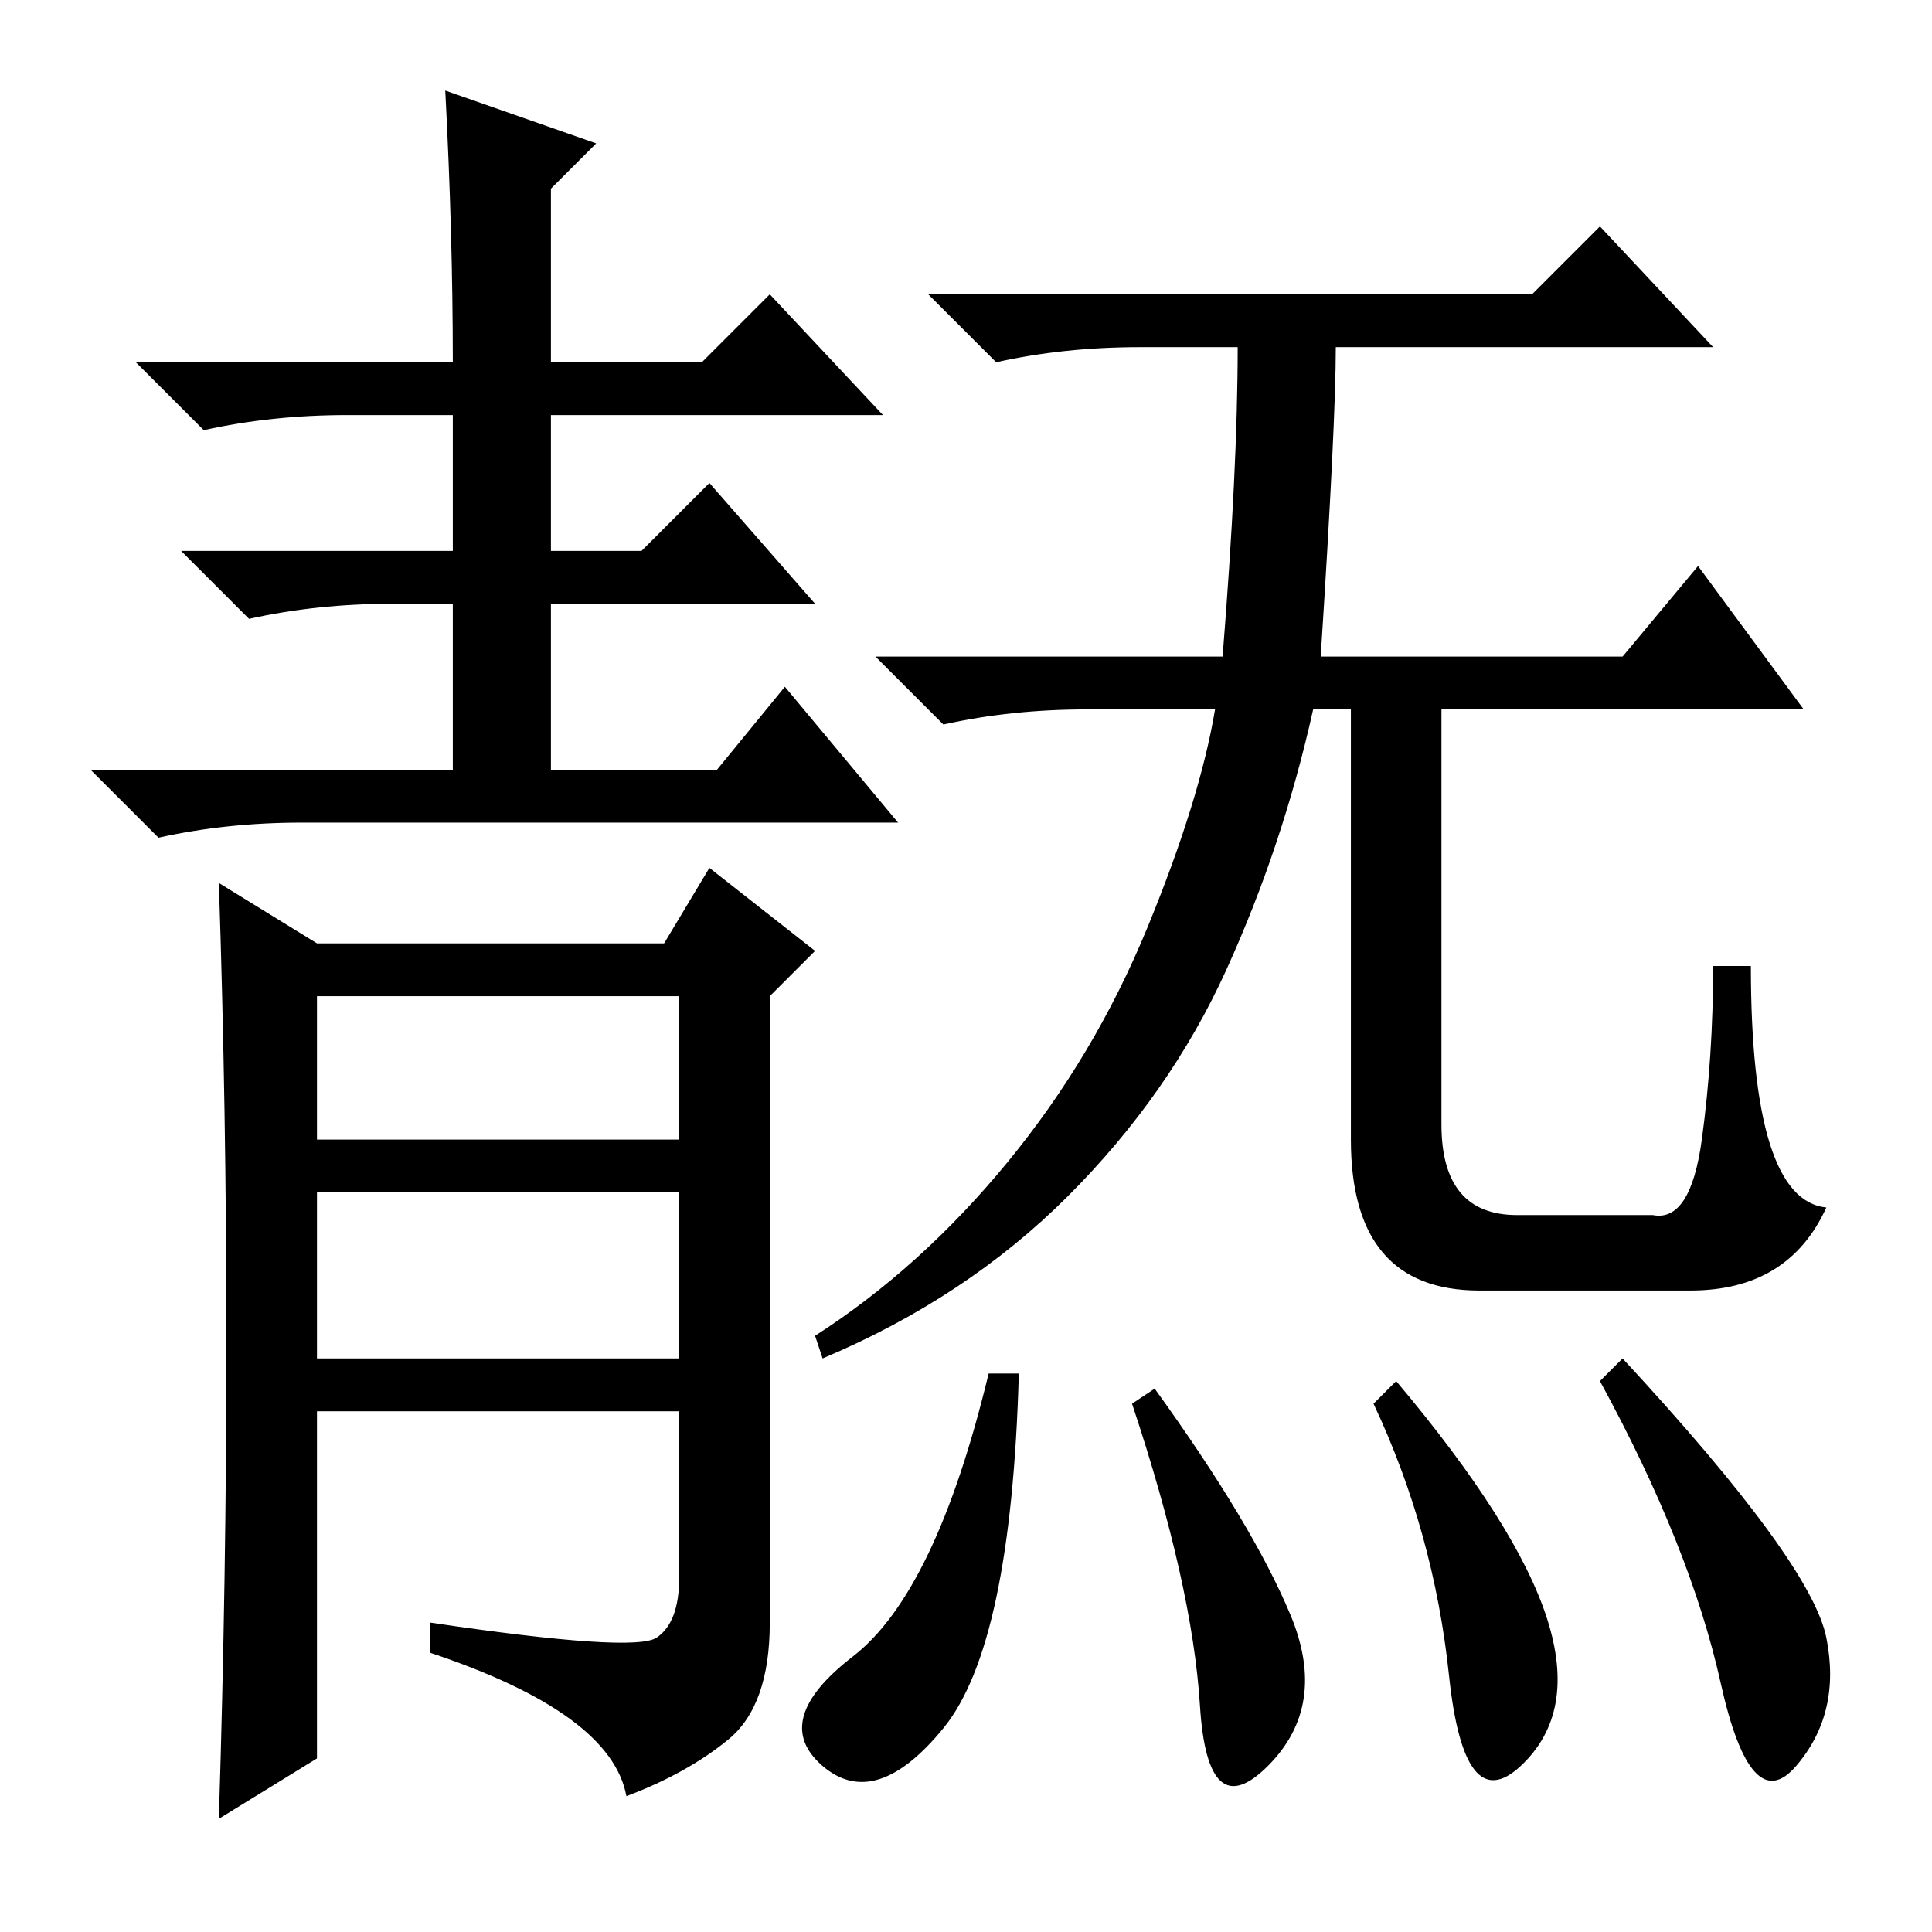 <?xml version="1.0" standalone="no"?>
<!DOCTYPE svg PUBLIC "-//W3C//DTD SVG 1.1//EN" "http://www.w3.org/Graphics/SVG/1.1/DTD/svg11.dtd" >
<svg xmlns="http://www.w3.org/2000/svg" xmlns:xlink="http://www.w3.org/1999/xlink" version="1.1" viewBox="0 -36 256 256">
  <g transform="matrix(1 0 0 -1 0 220)">
   <path fill="currentColor"
d="M59 244l20 -7l-6 -6v-23h20l9 9l15 -16h-44v-18h12l9 9l14 -16h-35v-22h22l9 11l15 -18h-79q-10 0 -19 -2l-9 9h48v22h-8q-10 0 -19 -2l-9 9h36v18h-14q-10 0 -19 -2l-9 9h42q0 17 -1 36zM42 105h48v19h-48v-19zM42 76h48v22h-48v-22zM29 15q1 32 1 63t-1 61l13 -8h46
l6 10l14 -11l-6 -6v-83q0 -11 -5.5 -15.5t-13.5 -7.5q-2 11 -26 19v4q27 -4 30 -2t3 8v22h-48v-46zM203 217l9 9l15 -16h-50q0 -10 -2 -41h40l10 12l14 -19h-48v-55q0 -12 10 -12h18q5 -1 6.5 10t1.5 23h5q0 -31 10 -32q-5 -11 -18 -11h-28q-17 0 -17 20v57h-5
q-4 -18 -11.5 -34.5t-21 -30t-32.5 -21.5l-1 3q14 9 25.5 23t18.5 31t9 29h-17q-10 0 -19 -2l-9 9h46q2 25 2 41h-13q-10 0 -19 -2l-9 9h80zM125 27q-9 -11 -16 -5t4 14.5t18 37.5h4q-1 -36 -10 -47zM171 42q5 -12 -3 -20t-9 8t-9 40l3 2q13 -18 18 -30zM205 41.5
q4 -12.5 -3.5 -19.5t-9.5 12t-10 36l3 3q16 -19 20 -31.5zM242 39q2 -10 -4 -17t-10 11t-16 40l3 3q25 -27 27 -37z" />
  </g>

</svg>
